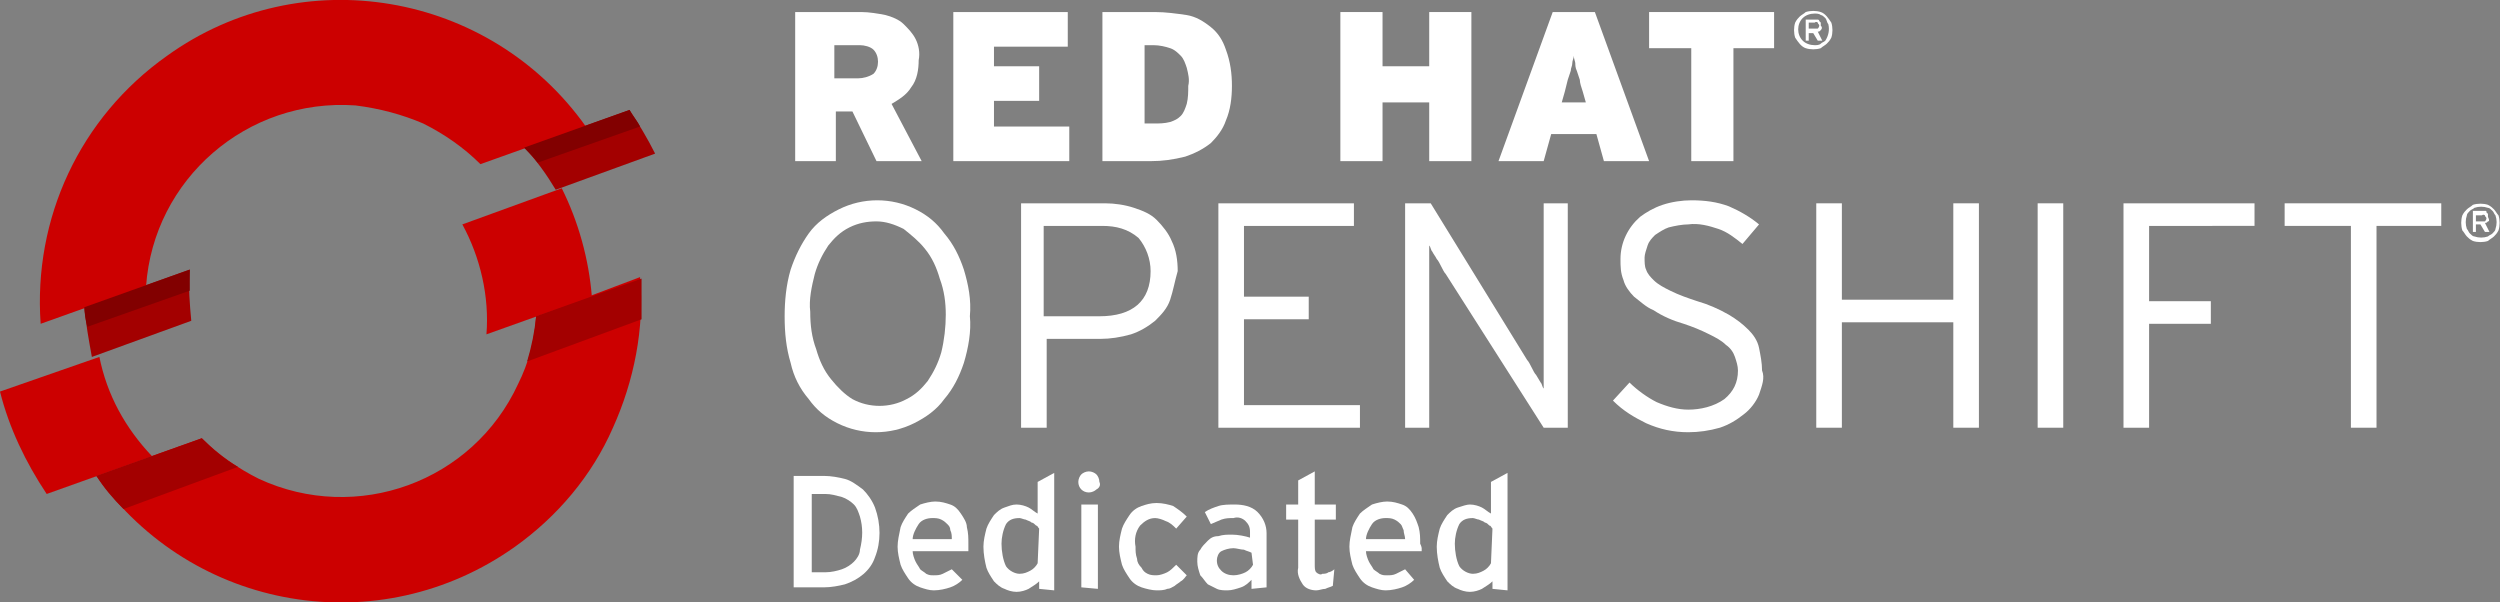 <svg enable-background="new 0 0 166 40" height="40" viewBox="0 0 166 40" width="166" xmlns="http://www.w3.org/2000/svg"><rect x="0" y="0" width="166" height="40" fill="#808080" stroke="none"/><g fill="#fff"><path d="m58.2 10.7-1.6-3.3h-1.1v3.3h-2.7v-9.9h4.4c.5 0 1.1.1 1.6.2.4.1.9.3 1.2.6s.6.6.8 1 .3.9.2 1.4c0 .6-.1 1.3-.5 1.8-.3.5-.8.8-1.3 1.1l2 3.8zm-.2-7.4c-.2-.2-.6-.3-.9-.3h-1.7v2.2h1.6c.3 0 .7-.1 1-.3.2-.2.3-.5.3-.8s-.1-.6-.3-.8z"/><path d="m63.3 10.7v-9.9h7.6v2.3h-4.9v1.3h3v2.3h-3v1.7h5v2.3z"/><path d="m81.4 8c-.2.6-.6 1.1-1 1.5-.5.4-1.1.7-1.7.9-.8.2-1.5.3-2.3.3h-3.2v-9.9h3.5c.7 0 1.4.1 2.1.2.6.1 1.1.4 1.6.8s.8.9 1 1.5c.3.8.4 1.6.4 2.4s-.1 1.6-.4 2.3zm-2.6-3.5c-.1-.3-.2-.6-.4-.8s-.4-.4-.7-.5-.7-.2-1.1-.2h-.6v5.2h.6c.4 0 .7 0 1.1-.1.3-.1.5-.2.7-.4s.3-.5.4-.8c.1-.4.1-.8.1-1.2.1-.4 0-.8-.1-1.2z"/><path d="m94.9 10.7v-3.9h-3.1v3.9h-2.8v-9.9h2.8v3.6h3.1v-3.6h2.8v9.9z"/><path d="m106.5 10.7-.5-1.8h-3l-.5 1.8h-3l3.6-9.9h2.8l3.6 9.9zm-1.4-4.6c-.1-.3-.2-.6-.2-.8l-.2-.6c-.1-.2-.1-.4-.1-.5s-.1-.3-.1-.5c0 .2-.1.3-.1.5s-.1.3-.1.5l-.2.6-.2.8-.2.7h1.6z"/><path d="m115.1 3.2v7.5h-2.8v-7.5h-2.8v-2.4h8.3v2.4z"/><path d="m121.6 2.5c-.1.2-.2.3-.3.4s-.3.2-.4.3c-.3.1-.7.1-1 0s-.5-.4-.7-.7c-.1-.3-.1-.7 0-1 .1-.2.2-.3.3-.4s.3-.2.4-.3c.3-.1.7-.1 1 0s.5.4.7.7c.1.3.1.7 0 1zm-.2-.9c-.1-.1-.1-.3-.2-.4s-.2-.2-.3-.2c-.1-.1-.3-.1-.4-.1-.3 0-.6.1-.8.3-.4.4-.4 1.1 0 1.5.2.2.5.3.8.3.1 0 .3 0 .4-.1s.2-.1.3-.2c.2-.3.3-.7.2-1.1zm-.5.4c-.1.1-.1.1-.2.1l.3.6h-.3l-.3-.5h-.3v.5h-.2v-1.4h.6.2s.1 0 .1.1l.1.1v.2c.1.1.1.2 0 .3zm-.2-.5s-.1-.1-.2 0h-.4v.4h.4.2s.1-.1.1-.2-.1-.1-.1-.2z"/><path d="m64 24.1c-.3.9-.7 1.7-1.3 2.4-.5.7-1.2 1.2-2 1.6-1.6.8-3.5.8-5.1 0-.8-.4-1.4-.9-1.9-1.6-.6-.7-1-1.5-1.2-2.4-.3-1-.4-2-.4-3.1 0-1 .1-2.1.4-3.1.3-.9.7-1.7 1.2-2.4s1.2-1.2 2-1.6c1.6-.8 3.5-.8 5.1 0 .8.4 1.4.9 1.9 1.6.6.7 1 1.5 1.3 2.4.3 1 .5 2 .4 3.1.1 1-.1 2.1-.4 3.1zm-1.6-5.6c-.2-.7-.5-1.4-1-2-.4-.5-.9-.9-1.4-1.3-.6-.3-1.2-.5-1.8-.5s-1.2.1-1.8.4-1 .7-1.4 1.2c-.4.6-.7 1.2-.9 1.9-.2.8-.4 1.7-.3 2.5 0 .9.1 1.7.4 2.5.2.7.5 1.4 1 2 .4.5.9 1 1.4 1.3 1.1.6 2.5.6 3.6 0 .6-.3 1-.7 1.4-1.2.4-.6.7-1.2.9-1.9.2-.8.3-1.7.3-2.5s-.1-1.6-.4-2.4z"/><path d="m77.7 19.9c-.2.6-.6 1-1 1.4-.5.4-1 .7-1.6.9-.7.2-1.4.3-2 .3h-3.6v5.9h-1.7v-14.9h5.6c.6 0 1.3.1 1.9.3s1.1.4 1.5.8.8.9 1 1.4c.3.6.4 1.3.4 2-.2.7-.3 1.3-.5 1.9zm-2.1-4.1c-.7-.6-1.5-.8-2.4-.8h-3.9v6h3.7c2.2 0 3.4-1 3.4-3 0-.8-.3-1.6-.8-2.2z"/><path d="m80.9 28.4v-14.9h9v1.5h-7.3v4.7h4.3v1.5h-4.3v5.7h7.7v1.5z"/><path d="m102.5 28.4-6.5-10.2c-.1-.1-.2-.3-.3-.5s-.2-.4-.3-.5c-.1-.2-.2-.3-.3-.5-.1-.1-.1-.3-.2-.4v12.1h-1.6v-14.9h1.7l6.4 10.4c.1.1.2.3.3.5s.2.4.3.5l.3.5c.1.1.1.3.2.4v-12.3h1.6v14.9z"/><path d="m116.8 26.2c-.2.5-.6 1-1 1.3-.5.4-1 .7-1.6.9-.7.2-1.4.3-2.1.3-1 0-1.9-.2-2.8-.6-.8-.4-1.5-.8-2.2-1.5l1.1-1.2c.5.5 1.2 1 1.8 1.3.7.3 1.4.5 2.1.5.8 0 1.7-.2 2.4-.7.6-.5.9-1.1.9-1.9 0-.3-.1-.6-.2-.9s-.3-.6-.6-.8c-.3-.3-.7-.5-1.1-.7-.6-.3-1.1-.5-1.7-.7-.7-.2-1.4-.5-2-.9-.5-.2-.9-.6-1.3-.9-.3-.3-.6-.7-.7-1.1-.2-.5-.2-.9-.2-1.4 0-1.1.5-2.1 1.3-2.8.4-.3.9-.6 1.5-.8s1.3-.3 1.9-.3c.9 0 1.7.1 2.5.4.7.3 1.4.7 2 1.2l-1.1 1.3c-.5-.4-1-.8-1.6-1s-1.3-.4-2-.3c-.4 0-.9.1-1.3.2-.3.1-.6.3-.9.5-.2.2-.4.4-.5.7s-.2.6-.2.8c0 .3 0 .6.1.8.1.3.3.5.5.7.3.3.7.5 1.1.7.6.3 1.2.5 1.8.7.7.2 1.4.5 2.1.9.5.3.9.6 1.3 1 .3.3.6.7.7 1.2s.2 1 .2 1.5c.2.5 0 1-.2 1.6z"/><path d="m129.7 28.4v-7h-7.4v7h-1.7v-14.9h1.7v6.4h7.4v-6.4h1.7v14.9z"/><path d="m135.3 28.4v-14.9h1.7v14.9z"/><path d="m142.7 15v5h4.1v1.5h-4.1v6.9h-1.7v-14.9h8.7v1.5z"/><path d="m157.8 15v13.4h-1.7v-13.4h-4.4v-1.5h10.4v1.5z"/><path d="m165.9 15.3c-.1.2-.2.3-.3.4s-.3.2-.4.3c-.3.1-.7.1-1 0-.2-.1-.3-.2-.4-.3s-.2-.3-.3-.4c-.1-.3-.1-.7 0-1 .1-.2.2-.3.3-.4s.3-.2.4-.3c.3-.1.7-.1 1 0 .2.1.3.2.4.3s.2.3.3.4c.1.3.1.7 0 1zm-.2-1c-.1-.1-.1-.2-.2-.3s-.2-.2-.3-.2c-.3-.1-.6-.1-.9 0-.1.1-.2.1-.3.2s-.2.2-.2.3c-.1.3-.1.6 0 .9.1.1.1.2.2.3s.2.2.3.2c.3.1.6.1.9 0 .1-.1.2-.1.3-.2s.2-.2.2-.3c.1-.3.1-.6 0-.9zm-.5.4c-.1.1-.1.1-.2.1l.3.6h-.3l-.3-.5h-.3v.5h-.2v-1.4h.6.2c.1 0 .1 0 .1.1l.1.1v.2c.1.2.1.3 0 .3zm-.2-.4s-.1-.1-.2 0h-.4v.4h.4.2s.1-.1.1-.2-.1-.1-.1-.2z"/><path d="m58.1 37c-.3.9-1.1 1.5-2 1.8-.4.1-.9.2-1.4.2h-2v-7.4h2c.5 0 1 .1 1.4.2s.8.4 1.2.7c.3.3.6.7.8 1.2.4 1.1.4 2.3 0 3.3zm-1-2.7c-.1-.3-.2-.6-.4-.8s-.5-.4-.8-.5c-.4-.1-.7-.2-1.1-.2h-.9v5.2h.9c.4 0 .8-.1 1.1-.2s.6-.3.8-.5.4-.5.4-.8c.2-.8.2-1.5 0-2.2z"/><path d="m64.3 36.4v.2h-3.7c0 .2.1.5.2.7s.2.3.3.5c.1.1.3.2.4.3.2.1.3.1.5.1s.4 0 .6-.1l.6-.3.7.7c-.2.2-.5.4-.8.5s-.7.2-1.1.2c-.3 0-.6-.1-.9-.2s-.6-.3-.8-.6-.4-.6-.5-.9c-.1-.4-.2-.8-.2-1.2s.1-.8.2-1.3c.1-.3.3-.6.5-.9.2-.2.5-.4.8-.6.3-.1.7-.2 1-.2.4 0 .7.1 1 .2s.5.3.7.6.4.6.4.9c.1.4.1.7.1 1.1zm-1.2-1.2c0-.2-.1-.3-.2-.4s-.2-.2-.4-.3-.4-.1-.6-.1c-.3 0-.7.1-.9.4s-.4.7-.4 1h2.6c0-.2 0-.4-.1-.6z"/><path d="m69 39.1v-.5c-.2.2-.4.3-.7.5-.2.1-.5.2-.8.2s-.6-.1-.8-.2c-.3-.1-.5-.3-.7-.5-.2-.3-.4-.6-.5-.9-.1-.4-.2-.9-.2-1.4 0-.4.1-.8.2-1.2.1-.3.3-.6.5-.9.2-.2.4-.4.7-.5s.5-.2.8-.2.6.1.8.2.4.3.6.4v-2.1l1.1-.6v7.8zm0-4c-.1-.1-.1-.2-.2-.2-.1-.1-.2-.2-.3-.2-.1-.1-.2-.1-.4-.2-.1 0-.3-.1-.4-.1-.4 0-.7.1-.9.4-.2.4-.3.9-.3 1.3 0 .5.1 1.1.3 1.5.2.3.6.5.9.5s.5-.1.7-.2.4-.3.5-.5z"/><path d="m72.8 32.5c-.1.1-.3.2-.5.2-.4 0-.7-.3-.7-.7 0-.2.1-.4.2-.5s.3-.2.5-.2.4.1.5.2.2.3.2.5c.1.2 0 .4-.2.5zm-1 6.5v-5.5h1.1v5.6z"/><path d="m78.1 35.1c-.2-.2-.4-.4-.7-.5-.2-.1-.5-.2-.7-.2-.4 0-.7.2-1 .5-.3.4-.4.9-.3 1.4 0 .3 0 .5.1.8 0 .2.1.4.3.6.1.2.2.3.4.4s.4.1.6.1.5-.1.7-.2.4-.3.6-.5l.7.7c-.1.1-.2.3-.4.4-.1.1-.3.2-.4.3-.2.1-.3.2-.5.2-.2.1-.5.1-.7.1-.3 0-.7-.1-1-.2s-.6-.3-.8-.6-.4-.6-.5-.9c-.1-.4-.2-.8-.2-1.2s.1-.8.2-1.2c.1-.3.3-.6.5-.9s.5-.5.8-.6.6-.2 1-.2.8.1 1.1.2c.3.2.6.4.9.7z"/><path d="m83.1 39.1v-.6c-.2.2-.4.4-.7.5s-.6.2-.9.2c-.2 0-.5 0-.7-.1s-.4-.2-.6-.3c-.2-.2-.3-.4-.5-.6-.1-.3-.2-.6-.2-.9s0-.6.2-.8c.1-.2.3-.4.5-.6s.4-.3.7-.3c.3-.1.6-.1.9-.1.4 0 .9.1 1.2.2v-.4c0-.3-.1-.5-.3-.7s-.5-.3-.8-.2c-.3 0-.5 0-.8.1-.2.1-.5.2-.7.3l-.4-.8c.3-.2.6-.3.9-.4s.7-.1 1.1-.1c.5 0 1.1.1 1.5.5s.6.9.6 1.4v3.6zm0-2.4c-.2-.1-.3-.1-.5-.2-.2 0-.5-.1-.7-.1-.3 0-.6.1-.8.2s-.3.4-.3.6c0 .3.1.5.3.7s.5.3.8.3.6-.1.8-.2.4-.3.5-.5z"/><path d="m88.5 38.9c-.2.1-.3.1-.5.2-.2 0-.4.1-.6.1-.3 0-.7-.1-.9-.4s-.4-.7-.3-1.1v-3.2h-.8v-1h.8v-1.6l1.1-.6v2.2h1.4v1h-1.4v3c0 .2 0 .4.1.5s.3.2.4.1c.1 0 .3 0 .4-.1.1 0 .3-.1.4-.2z"/><path d="m94.4 36.4v.2h-3.7c0 .2.1.5.2.7s.2.3.3.5c.1.1.3.2.4.3.2.1.3.1.5.1s.4 0 .6-.1l.6-.3.6.7c-.2.2-.5.4-.8.5s-.7.2-1.1.2c-.3 0-.6-.1-.9-.2s-.6-.3-.8-.6-.4-.6-.5-.9c-.1-.4-.2-.8-.2-1.2s.1-.8.2-1.3c.1-.3.3-.6.5-.9.2-.2.5-.4.8-.6.3-.1.7-.2 1-.2.4 0 .7.1 1 .2s.5.3.7.6.3.6.4.9c.1.4.1.7.1 1.1.1.2.1.3.1.3zm-1.2-1.2c-.1-.2-.1-.3-.2-.4s-.2-.2-.4-.3-.4-.1-.6-.1c-.3 0-.7.1-.9.4s-.4.7-.4 1h2.6c0-.2-.1-.4-.1-.6z"/><path d="m99.1 39.1v-.5c-.2.2-.4.3-.7.5-.2.1-.5.2-.8.2s-.6-.1-.8-.2c-.3-.1-.5-.3-.7-.5-.2-.3-.4-.6-.5-.9-.1-.4-.2-.9-.2-1.4 0-.4.1-.8.2-1.2.1-.3.3-.6.5-.9.2-.2.4-.4.7-.5s.6-.2.8-.2c.3 0 .6.1.8.2s.4.3.6.4v-2.1l1.1-.6v7.8zm0-4c-.1-.1-.1-.2-.2-.2-.1-.1-.2-.2-.3-.2-.1-.1-.2-.1-.4-.2-.1 0-.3-.1-.4-.1-.4 0-.7.1-.9.4-.2.4-.3.9-.3 1.3 0 .5.1 1.1.3 1.5.2.3.6.5.9.5s.5-.1.7-.2.4-.3.5-.5z"/></g><path d="m12.6 17.9-7 2.5c.1 1.1.3 2.2.5 3.3l6.6-2.4c-.1-1.1-.2-2.2-.1-3.4" fill="#a30000"/><path d="m43.5 10.2c-.5-1-1.1-2-1.7-2.9l-7 2.5c.8.8 1.5 1.8 2.1 2.8z" fill="#a30000"/><path d="m28.1 8.2c1.4.7 2.7 1.6 3.8 2.7l7-2.5c-6.4-9-18.9-11.1-27.8-4.7-5.8 4.1-8.9 10.8-8.4 17.8l7-2.5c.5-7.1 6.7-12.5 13.9-12 1.6.2 3.1.6 4.5 1.2" fill="#c00"/><path d="m6.6 23.7-6.6 2.3c.6 2.4 1.7 4.7 3.1 6.8l7-2.5c-1.8-1.9-3-4.1-3.5-6.6" fill="#c00"/><path d="m35.6 21c-.1 1.6-.5 3.1-1.2 4.5-3 6.5-10.7 9.3-17.2 6.3-1.4-.7-2.7-1.6-3.8-2.7l-7 2.5c6.4 9 18.8 11.1 27.8 4.7 2.8-2 5.1-4.7 6.5-7.9 1.4-3.1 2.1-6.6 1.8-10z" fill="#c00"/><path d="m37.3 12.5-6.6 2.4c1.2 2.2 1.8 4.8 1.6 7.3l7-2.5c-.2-2.5-.9-5-2-7.2" fill="#c00"/><path d="m12.6 19.3c0-.5 0-.9 0-1.4l-7 2.5c0 .4.1.9.2 1.3z" fill="#820000"/><path d="m42.5 8.4c-.2-.4-.5-.7-.7-1.1l-7 2.5c.3.3.6.6.9 1z" fill="#820000"/><path d="m6.4 31.6c.5.8 1.1 1.5 1.8 2.2l7.6-2.8c-.9-.5-1.7-1.2-2.4-1.9zm36.2-13.1-7 2.5c-.1 1-.3 2-.6 3l7.6-2.8c0-.9 0-1.8 0-2.7" fill="#a30000"/></svg>